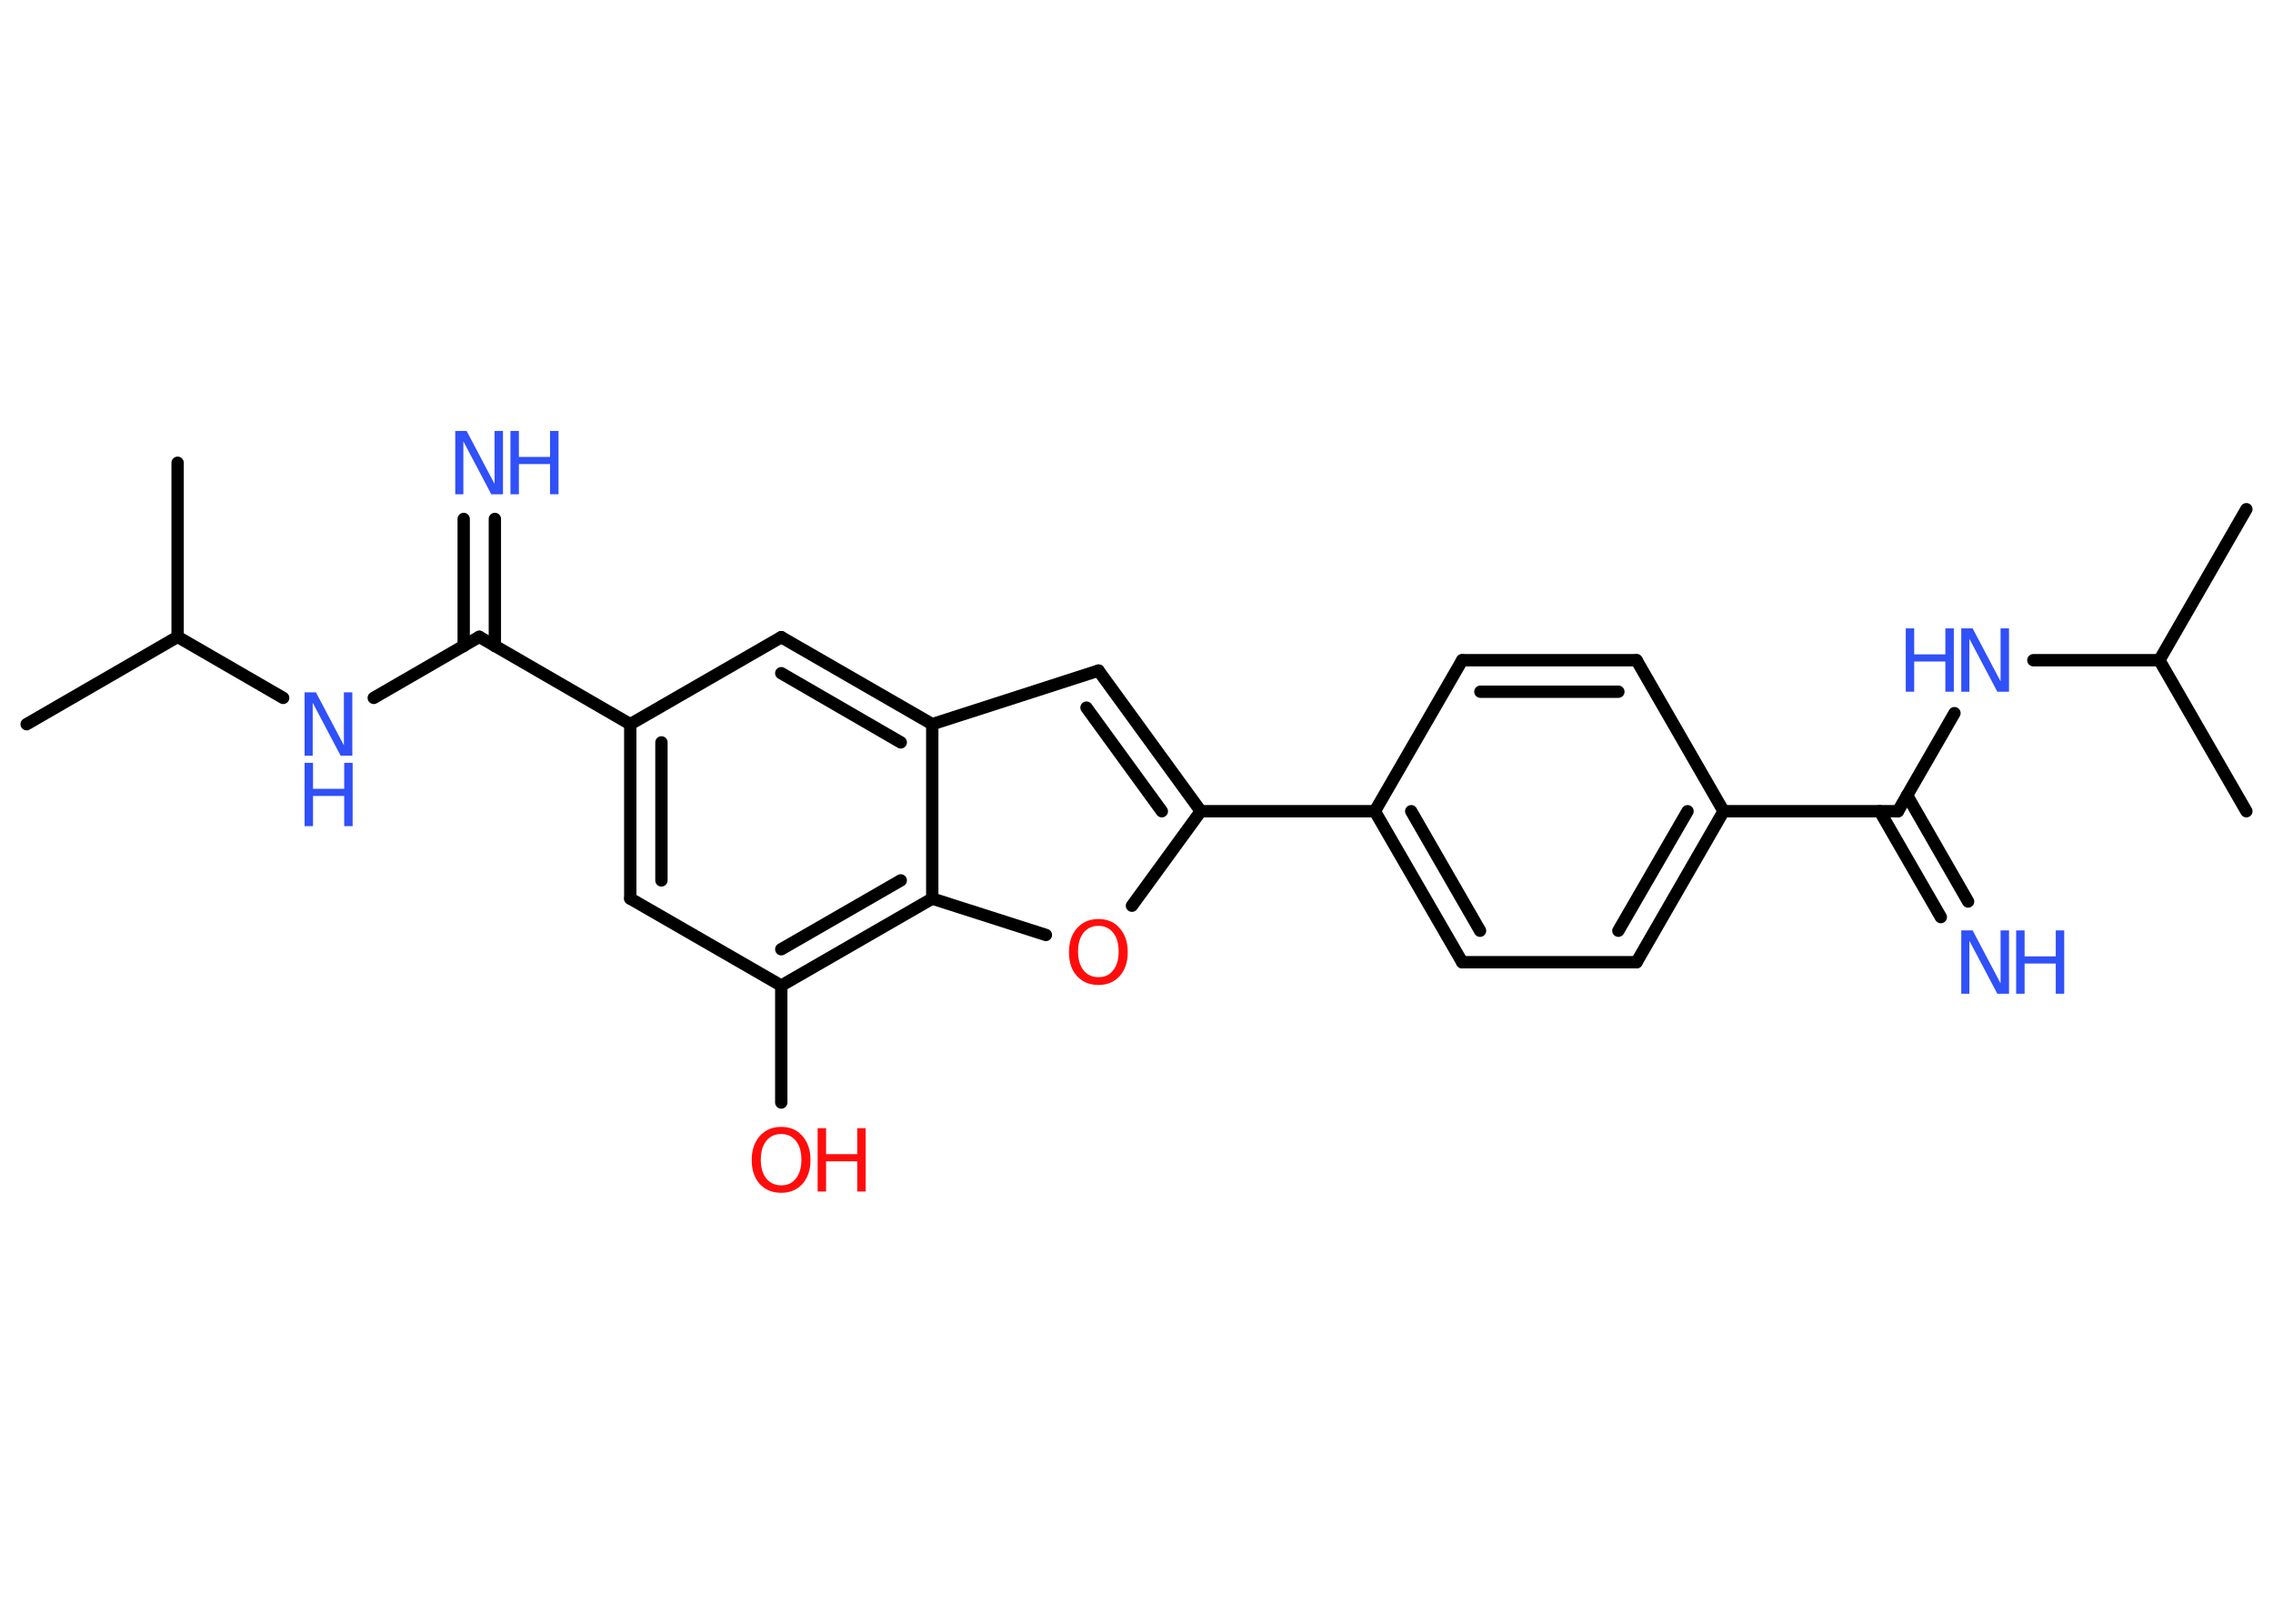 <?xml version='1.0' encoding='UTF-8'?>
<!DOCTYPE svg PUBLIC "-//W3C//DTD SVG 1.1//EN" "http://www.w3.org/Graphics/SVG/1.1/DTD/svg11.dtd">
<svg version='1.2' xmlns='http://www.w3.org/2000/svg' xmlns:xlink='http://www.w3.org/1999/xlink' width='70.0mm' height='50.0mm' viewBox='0 0 70.0 50.0'>
  <desc>Generated by the Chemistry Development Kit (http://github.com/cdk)</desc>
  <g stroke-linecap='round' stroke-linejoin='round' stroke='#000000' stroke-width='.38' fill='#3050F8'>
    <rect x='.0' y='.0' width='70.0' height='50.0' fill='#FFFFFF' stroke='none'/>
    <g id='mol1' class='mol'>
      <line id='mol1bnd1' class='bond' x1='69.18' y1='15.68' x2='66.5' y2='20.33'/>
      <line id='mol1bnd2' class='bond' x1='66.5' y1='20.33' x2='69.18' y2='24.98'/>
      <line id='mol1bnd3' class='bond' x1='66.5' y1='20.33' x2='62.62' y2='20.33'/>
      <line id='mol1bnd4' class='bond' x1='60.19' y1='21.96' x2='58.45' y2='24.98'/>
      <g id='mol1bnd5' class='bond'>
        <line x1='58.73' y1='24.49' x2='60.61' y2='27.76'/>
        <line x1='57.89' y1='24.98' x2='59.77' y2='28.24'/>
      </g>
      <line id='mol1bnd6' class='bond' x1='58.45' y1='24.98' x2='53.08' y2='24.98'/>
      <g id='mol1bnd7' class='bond'>
        <line x1='50.4' y1='29.63' x2='53.08' y2='24.98'/>
        <line x1='49.84' y1='28.66' x2='51.97' y2='24.98'/>
      </g>
      <line id='mol1bnd8' class='bond' x1='50.4' y1='29.63' x2='45.03' y2='29.63'/>
      <g id='mol1bnd9' class='bond'>
        <line x1='42.34' y1='24.98' x2='45.03' y2='29.63'/>
        <line x1='43.46' y1='24.98' x2='45.58' y2='28.66'/>
      </g>
      <line id='mol1bnd10' class='bond' x1='42.34' y1='24.98' x2='36.98' y2='24.98'/>
      <g id='mol1bnd11' class='bond'>
        <line x1='36.98' y1='24.98' x2='33.83' y2='20.65'/>
        <line x1='35.78' y1='24.98' x2='33.46' y2='21.79'/>
      </g>
      <line id='mol1bnd12' class='bond' x1='33.83' y1='20.65' x2='28.71' y2='22.3'/>
      <g id='mol1bnd13' class='bond'>
        <line x1='28.71' y1='22.3' x2='24.06' y2='19.62'/>
        <line x1='27.74' y1='22.86' x2='24.06' y2='20.73'/>
      </g>
      <line id='mol1bnd14' class='bond' x1='24.06' y1='19.62' x2='19.41' y2='22.3'/>
      <line id='mol1bnd15' class='bond' x1='19.41' y1='22.3' x2='14.76' y2='19.61'/>
      <g id='mol1bnd16' class='bond'>
        <line x1='14.28' y1='19.89' x2='14.28' y2='15.98'/>
        <line x1='15.24' y1='19.89' x2='15.24' y2='15.98'/>
      </g>
      <line id='mol1bnd17' class='bond' x1='14.76' y1='19.61' x2='11.51' y2='21.49'/>
      <line id='mol1bnd18' class='bond' x1='8.72' y1='21.49' x2='5.47' y2='19.61'/>
      <line id='mol1bnd19' class='bond' x1='5.47' y1='19.61' x2='.82' y2='22.3'/>
      <line id='mol1bnd20' class='bond' x1='5.47' y1='19.61' x2='5.47' y2='14.25'/>
      <g id='mol1bnd21' class='bond'>
        <line x1='19.41' y1='22.3' x2='19.41' y2='27.67'/>
        <line x1='20.37' y1='22.86' x2='20.37' y2='27.11'/>
      </g>
      <line id='mol1bnd22' class='bond' x1='19.41' y1='27.67' x2='24.06' y2='30.35'/>
      <line id='mol1bnd23' class='bond' x1='24.06' y1='30.35' x2='24.06' y2='33.95'/>
      <g id='mol1bnd24' class='bond'>
        <line x1='24.06' y1='30.35' x2='28.71' y2='27.67'/>
        <line x1='24.06' y1='29.23' x2='27.74' y2='27.11'/>
      </g>
      <line id='mol1bnd25' class='bond' x1='28.71' y1='22.3' x2='28.71' y2='27.67'/>
      <line id='mol1bnd26' class='bond' x1='28.71' y1='27.67' x2='32.21' y2='28.79'/>
      <line id='mol1bnd27' class='bond' x1='36.98' y1='24.98' x2='34.86' y2='27.89'/>
      <line id='mol1bnd28' class='bond' x1='42.34' y1='24.98' x2='45.03' y2='20.33'/>
      <g id='mol1bnd29' class='bond'>
        <line x1='50.4' y1='20.33' x2='45.03' y2='20.33'/>
        <line x1='49.84' y1='21.3' x2='45.59' y2='21.3'/>
      </g>
      <line id='mol1bnd30' class='bond' x1='53.08' y1='24.98' x2='50.4' y2='20.33'/>
      <g id='mol1atm4' class='atom'>
        <path d='M60.4 19.35h.35l.86 1.63v-1.63h.26v1.95h-.36l-.86 -1.63v1.63h-.25v-1.95z' stroke='none'/>
        <path d='M58.69 19.35h.26v.8h.96v-.8h.26v1.95h-.26v-.93h-.96v.93h-.26v-1.95z' stroke='none'/>
      </g>
      <g id='mol1atm6' class='atom'>
        <path d='M60.4 28.65h.35l.86 1.63v-1.63h.26v1.95h-.36l-.86 -1.63v1.63h-.25v-1.95z' stroke='none'/>
        <path d='M62.09 28.65h.26v.8h.96v-.8h.26v1.95h-.26v-.93h-.96v.93h-.26v-1.95z' stroke='none'/>
      </g>
      <g id='mol1atm17' class='atom'>
        <path d='M14.02 13.27h.35l.86 1.63v-1.63h.26v1.95h-.36l-.86 -1.63v1.63h-.25v-1.95z' stroke='none'/>
        <path d='M15.72 13.27h.26v.8h.96v-.8h.26v1.95h-.26v-.93h-.96v.93h-.26v-1.95z' stroke='none'/>
      </g>
      <g id='mol1atm18' class='atom'>
        <path d='M9.38 21.32h.35l.86 1.63v-1.63h.26v1.95h-.36l-.86 -1.63v1.63h-.25v-1.95z' stroke='none'/>
        <path d='M9.38 23.49h.26v.8h.96v-.8h.26v1.95h-.26v-.93h-.96v.93h-.26v-1.95z' stroke='none'/>
      </g>
      <g id='mol1atm24' class='atom'>
        <path d='M24.06 34.92q-.29 .0 -.46 .21q-.17 .21 -.17 .58q.0 .37 .17 .58q.17 .21 .46 .21q.29 .0 .45 -.21q.17 -.21 .17 -.58q.0 -.37 -.17 -.58q-.17 -.21 -.45 -.21zM24.06 34.7q.41 .0 .65 .28q.25 .28 .25 .74q.0 .46 -.25 .74q-.25 .27 -.65 .27q-.41 .0 -.66 -.27q-.25 -.27 -.25 -.74q.0 -.46 .25 -.74q.25 -.28 .66 -.28z' stroke='none' fill='#FF0D0D'/>
        <path d='M25.18 34.74h.26v.8h.96v-.8h.26v1.95h-.26v-.93h-.96v.93h-.26v-1.95z' stroke='none' fill='#FF0D0D'/>
      </g>
      <path id='mol1atm26' class='atom' d='M33.83 28.51q-.29 .0 -.46 .21q-.17 .21 -.17 .58q.0 .37 .17 .58q.17 .21 .46 .21q.29 .0 .45 -.21q.17 -.21 .17 -.58q.0 -.37 -.17 -.58q-.17 -.21 -.45 -.21zM33.83 28.3q.41 .0 .65 .28q.25 .28 .25 .74q.0 .46 -.25 .74q-.25 .27 -.65 .27q-.41 .0 -.66 -.27q-.25 -.27 -.25 -.74q.0 -.46 .25 -.74q.25 -.28 .66 -.28z' stroke='none' fill='#FF0D0D'/>
    </g>
  </g>
</svg>
